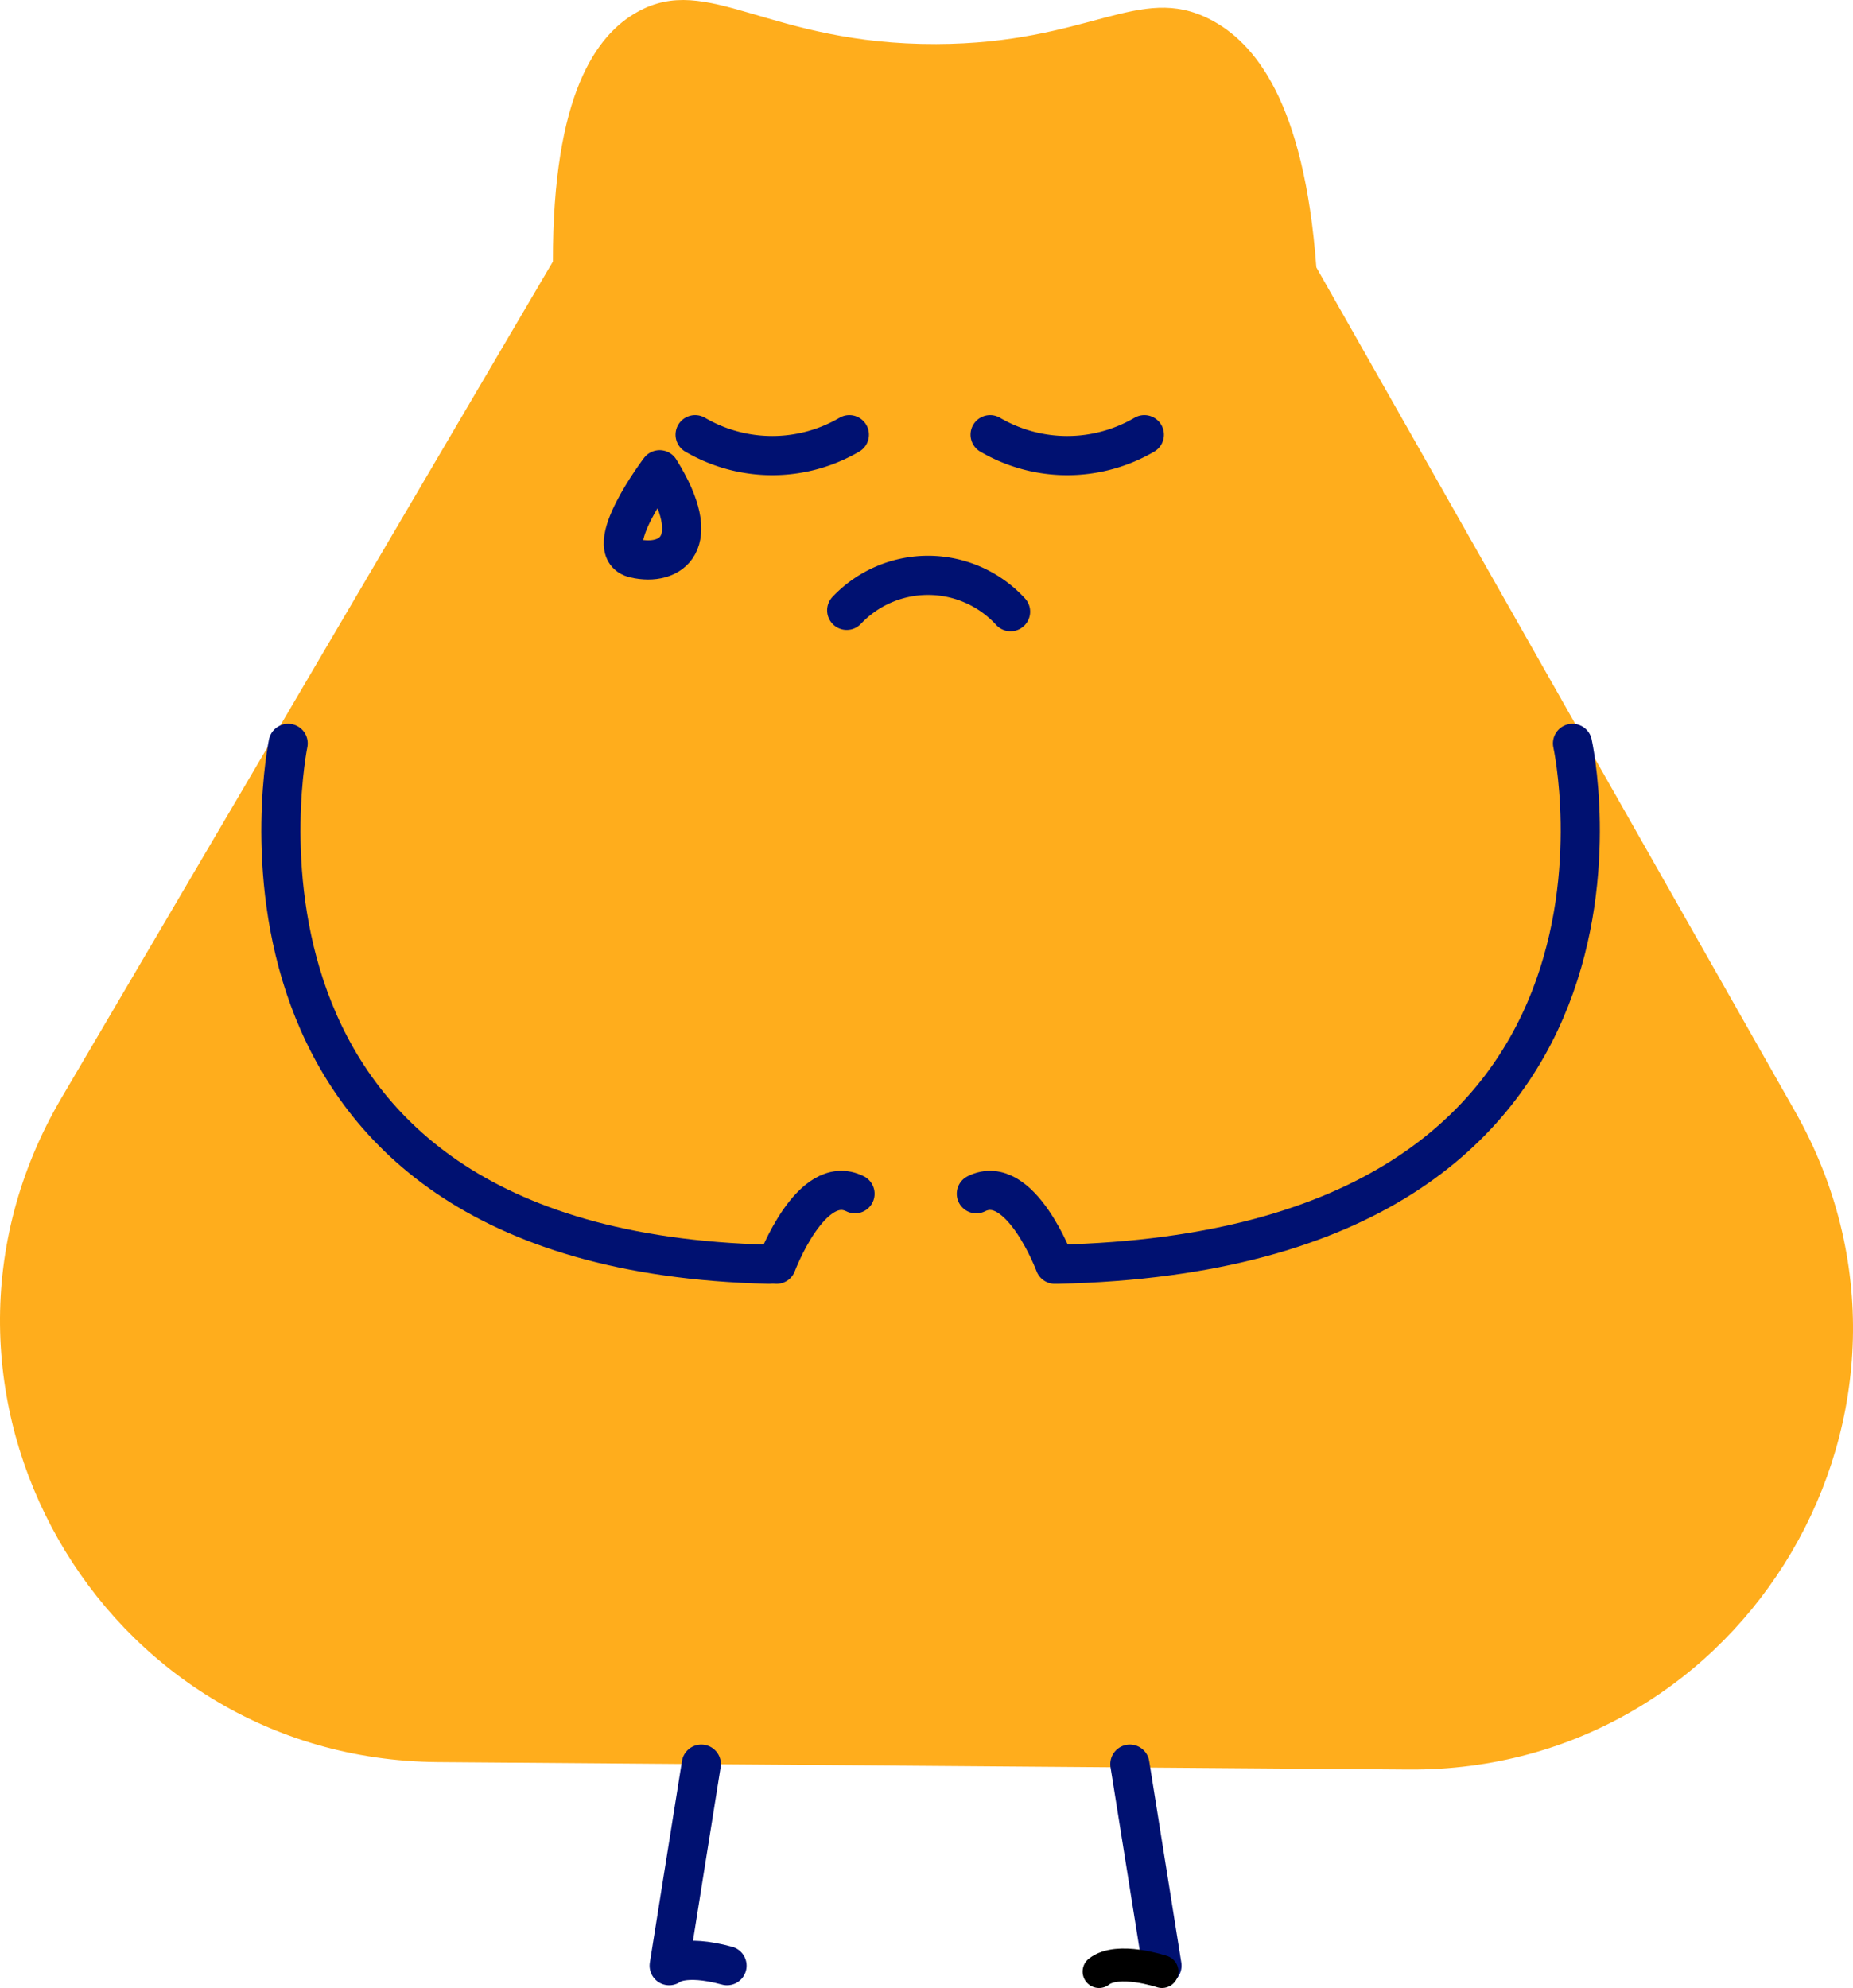 <svg xmlns="http://www.w3.org/2000/svg" width="158.977" height="170.551" viewBox="0 0 158.977 170.551">
  <title>chani depress</title>
  <g>
    <g>
      <g>
        <g>
          <g>
            <path d="M120.814,151.81l-83.232-.639C8.472,150.948-9.48,119.3,5.268,94.2L47.437,22.436c-.015-14.375,3.745-19.45,7.229-21.4C60.772-2.4,65.909,3.825,80.331,3.78c13.142-.042,17.38-5.235,23.464-2.128,3.847,1.965,8.093,7.077,9.14,21.286L154,95.339C168.359,120.66,149.924,152.033,120.814,151.81Z" fill="#ffad1c"/>
            <path d="M59.638,37.294a13.109,13.109,0,0,0,13.232,0" fill="none" stroke="#001171" stroke-linecap="round" stroke-linejoin="round" stroke-width="3.359"/>
            <path d="M84.947,37.294a13.109,13.109,0,0,0,13.232,0" fill="none" stroke="#001171" stroke-linecap="round" stroke-linejoin="round" stroke-width="3.359"/>
            <path d="M72.643,52.361a9.606,9.606,0,0,1,14.058.114" fill="none" stroke="#001171" stroke-linecap="round" stroke-linejoin="round" stroke-width="3.359"/>
          </g>
          <path d="M60.168,151.345l-2.756,17.291s1.163-1.037,4.963,0" fill="none" stroke="#001171" stroke-linecap="round" stroke-linejoin="round" stroke-width="3.359"/>
          <line x1="96.935" y1="151.345" x2="99.692" y2="168.636" fill="none" stroke="#001171" stroke-linecap="round" stroke-linejoin="round" stroke-width="3.359"/>
          <path d="M24.722,63.774s-8.976,43.468,41.26,44.687" fill="none" stroke="#001171" stroke-linecap="round" stroke-linejoin="round" stroke-width="3.359"/>
          <path d="M134.911,63.774s9.62,43.469-44.213,44.687" fill="none" stroke="#001171" stroke-linecap="round" stroke-linejoin="round" stroke-width="3.359"/>
        </g>
        <path d="M66.621,108.461s2.964-7.934,6.735-6.048" fill="none" stroke="#001171" stroke-linecap="round" stroke-linejoin="round" stroke-width="3.359"/>
        <path d="M90.5,108.461s-2.964-7.934-6.736-6.048" fill="none" stroke="#001171" stroke-linecap="round" stroke-linejoin="round" stroke-width="3.359"/>
      </g>
      <path d="M99.692,169.14s-3.784-1.268-5.4,0" fill="none" stroke="#000" stroke-linecap="round" stroke-linejoin="round" stroke-width="2.821"/>
    </g>
    <path d="M56.593,40.3s-5.228,6.891-2.139,7.6S60.553,46.635,56.593,40.3Z" fill="none" stroke="#001171" stroke-linecap="round" stroke-linejoin="round" stroke-width="3.359"/>
  </g>
</svg>
